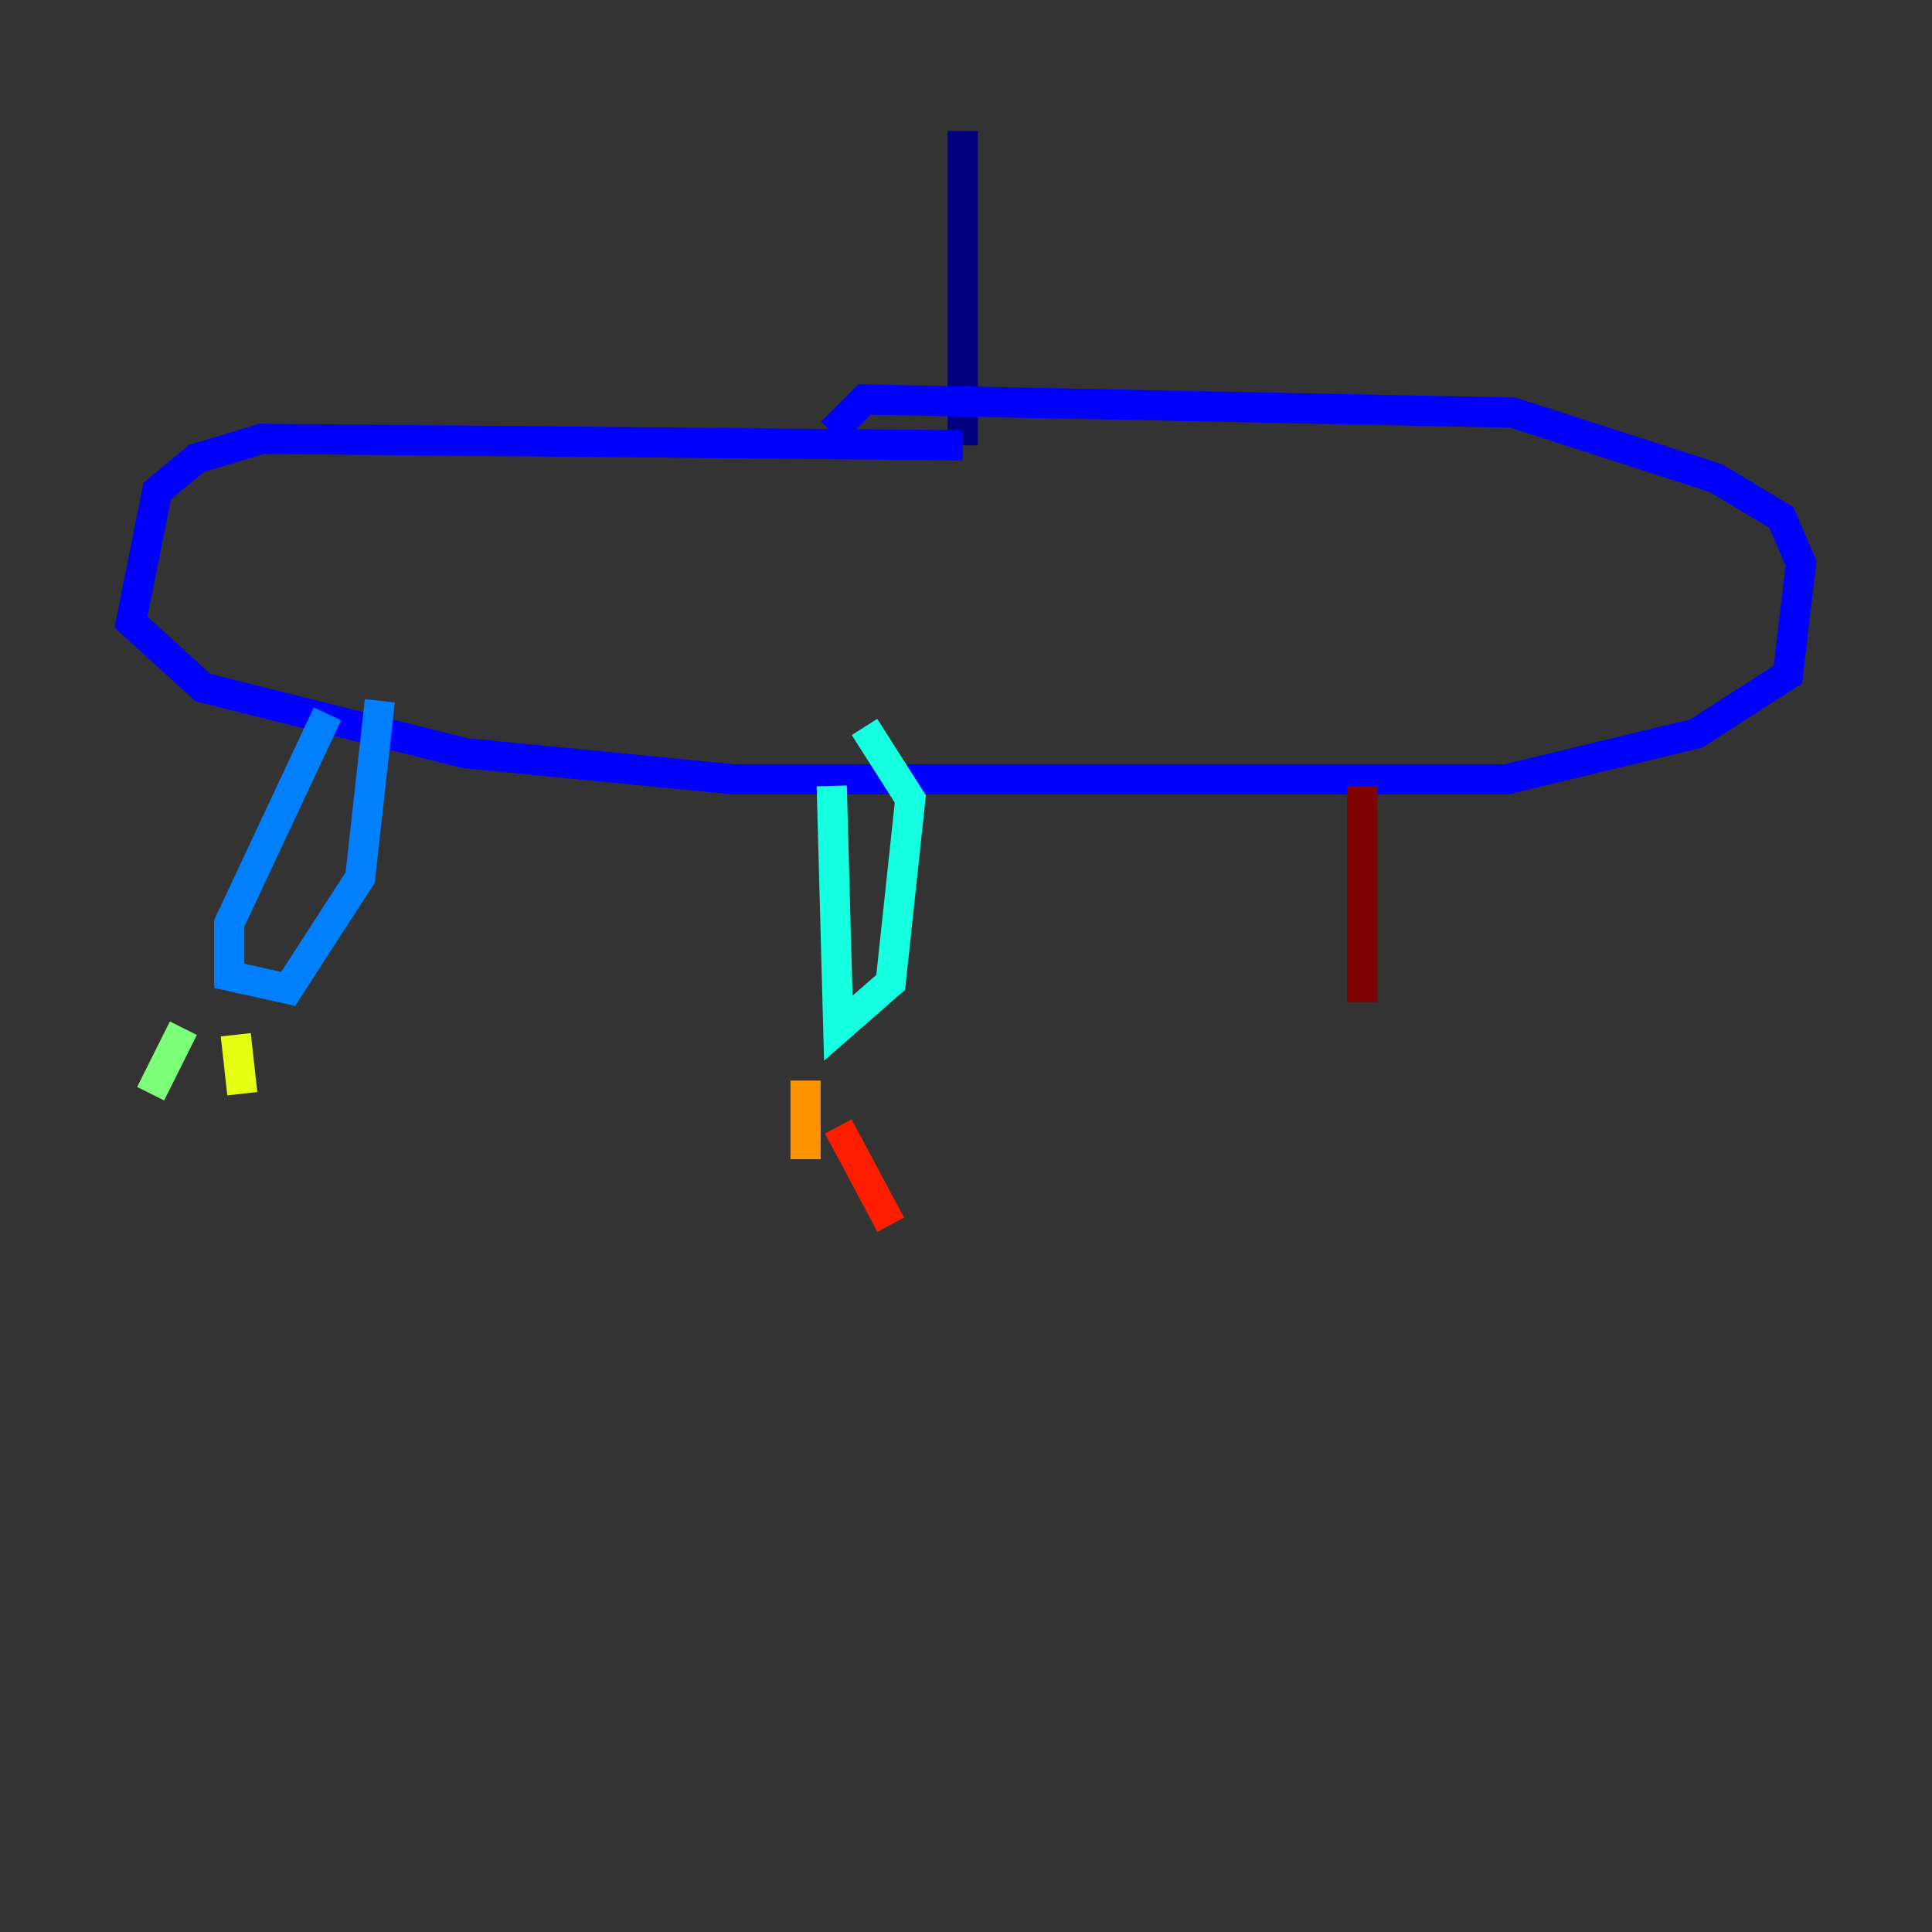 <?xml version="1.0" encoding="utf-8" ?>
<svg baseProfile="tiny" height="128" version="1.2" viewBox="0,0,128,128" width="128" xmlns="http://www.w3.org/2000/svg" xmlns:ev="http://www.w3.org/2001/xml-events" xmlns:xlink="http://www.w3.org/1999/xlink"><rect x="0" y="0" width="128" height="128" fill="#333333" stroke="none"/><defs /><polyline fill="none" points="63.783,8.678 63.783,29.505" stroke="#00007f" stroke-width="2" /><polyline fill="none" points="63.783,29.505 17.356,29.071 13.017,30.373 10.414,32.542 8.678,41.22 13.451,45.559 30.807,49.898 48.597,51.634 99.797,51.634 112.38,48.597 118.454,44.691 119.322,37.315 118.02,34.278 113.681,31.675 100.231,27.336 57.275,26.468 55.105,28.637" stroke="#0000ff" stroke-width="2" /><polyline fill="none" points="21.695,47.295 15.186,61.18 15.186,64.651 19.091,65.519 23.864,58.142 25.166,46.427" stroke="#0080ff" stroke-width="2" /><polyline fill="none" points="55.105,52.068 55.539,68.122 59.01,65.085 60.312,52.936 57.275,48.163" stroke="#15ffe1" stroke-width="2" /><polyline fill="none" points="12.149,68.122 9.98,72.461" stroke="#7cff79" stroke-width="2" /><polyline fill="none" points="15.62,68.556 16.054,72.461" stroke="#e4ff12" stroke-width="2" /><polyline fill="none" points="53.37,71.593 53.37,76.8" stroke="#ff9400" stroke-width="2" /><polyline fill="none" points="55.539,74.63 59.01,81.139" stroke="#ff1d00" stroke-width="2" /><polyline fill="none" points="90.251,52.068 90.251,66.386" stroke="#7f0000" stroke-width="2" /></svg>